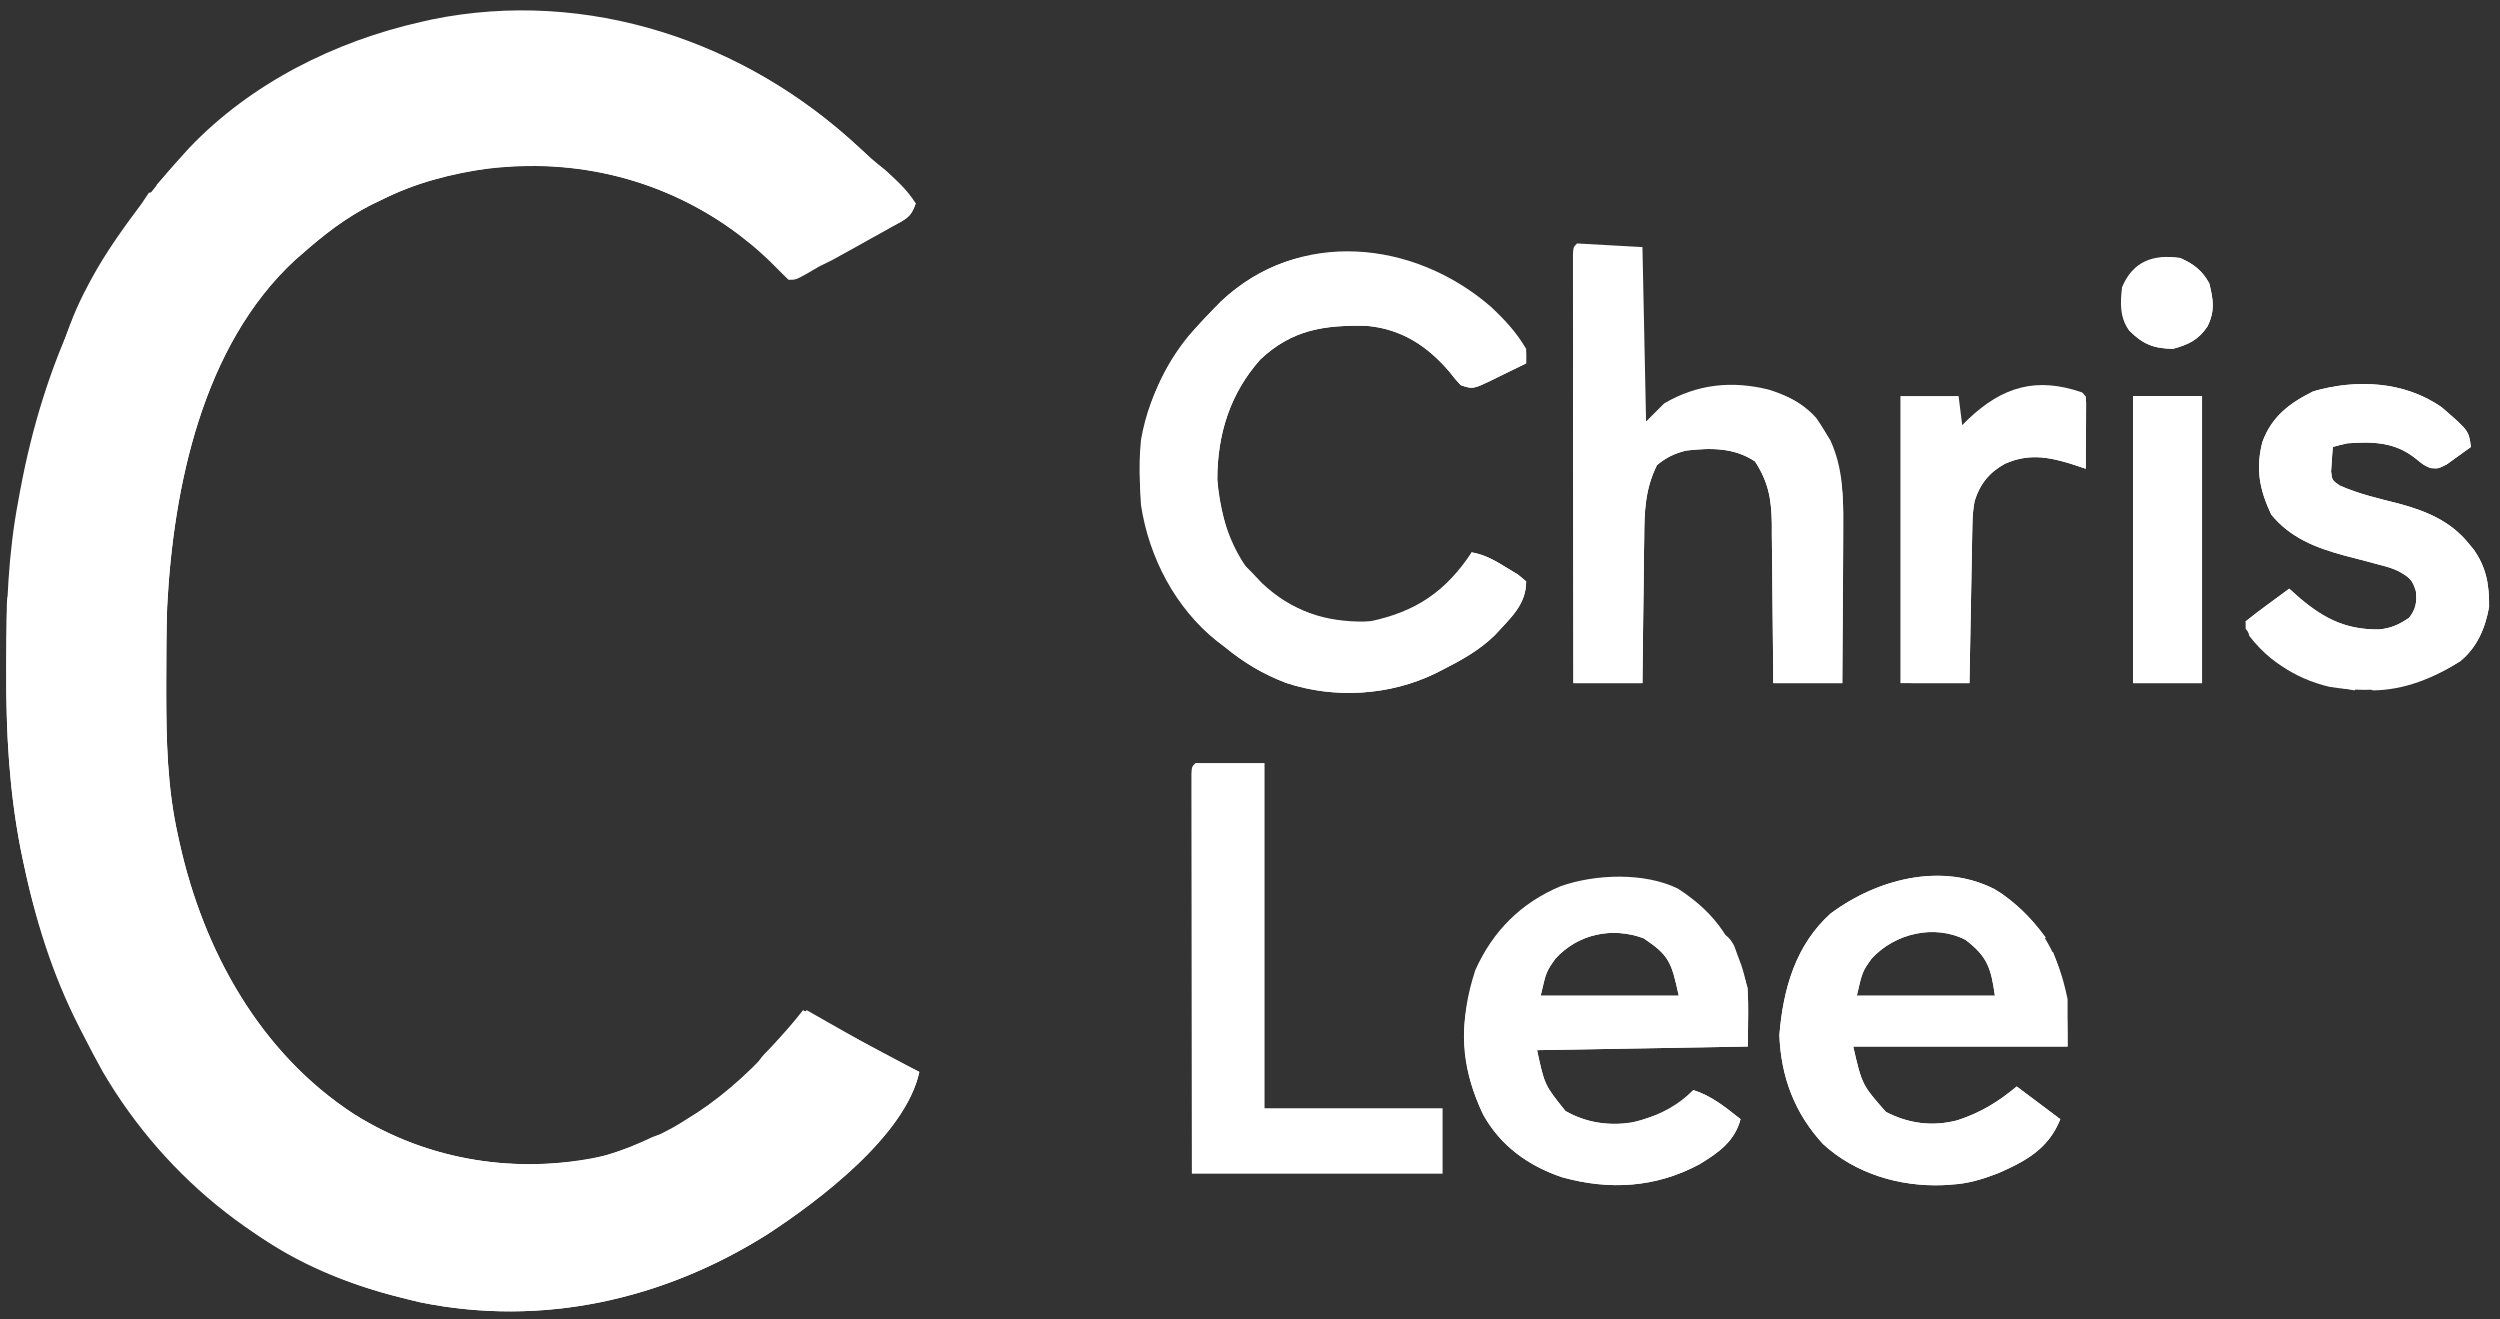 <?xml version="1.0" encoding="UTF-8" standalone="no"?>
<!DOCTYPE svg PUBLIC "-//W3C//DTD SVG 1.1//EN" "http://www.w3.org/Graphics/SVG/1.1/DTD/svg11.dtd">
<svg width="100%" height="100%" viewBox="0 0 688 363" version="1.1" xmlns="http://www.w3.org/2000/svg" xmlns:xlink="http://www.w3.org/1999/xlink" xml:space="preserve" xmlns:serif="http://www.serif.com/" style="fill-rule:evenodd;clip-rule:evenodd;stroke-linejoin:round;stroke-miterlimit:2;">
    <rect x="0" y="0" width="688" height="363" fill="#333333" stroke="none"/>
    <g transform="matrix(1,0,0,1,236.602,40.754)">
        <path d="M0,0C2.02,1.892 4.075,3.676 6.211,5.434C9.583,8.307 13.104,11.425 15.398,15.246C14.091,19.17 12.661,19.502 9.078,21.461C7.985,22.065 6.892,22.669 5.766,23.291C4.613,23.916 3.461,24.54 2.273,25.184C0.021,26.422 -2.232,27.66 -4.484,28.898C-5.547,29.477 -6.609,30.056 -7.704,30.652C-10.086,31.963 -12.438,33.308 -14.781,34.688C-17.602,36.246 -17.602,36.246 -19.602,36.246C-20.752,35.131 -21.895,34.008 -23.012,32.859C-40.78,14.829 -64.124,5.155 -89.352,4.934C-103.967,4.895 -118.49,7.652 -131.602,14.246C-132.519,14.687 -133.437,15.128 -134.383,15.582C-141.572,19.237 -147.578,23.913 -153.602,29.246C-154.227,29.788 -154.852,30.329 -155.496,30.887C-180.837,54.388 -188.906,93.224 -190.602,126.246C-190.816,133.057 -190.846,139.87 -190.852,146.684C-190.853,147.619 -190.854,148.555 -190.855,149.519C-190.845,162.955 -190.576,176.084 -187.602,189.246C-187.457,189.914 -187.312,190.582 -187.164,191.271C-180.581,220.883 -165.043,249.017 -139.203,265.835C-119.627,278.16 -96.589,282.126 -73.852,278.184C-52.587,273.26 -35.394,260.762 -21.418,244.316C-19.251,241.847 -16.942,239.55 -14.602,237.246C-13.947,237.619 -13.292,237.992 -12.617,238.376C-9.613,240.085 -6.607,241.79 -3.602,243.496C-2.572,244.083 -1.542,244.669 -0.48,245.273C5.078,248.424 10.651,251.455 16.398,254.246C12.634,271.686 -11.2,289.66 -25.414,298.934C-54.012,316.958 -87.339,324.463 -120.906,317.655C-122.813,317.221 -124.708,316.734 -126.602,316.246C-127.253,316.08 -127.904,315.914 -128.576,315.742C-162.266,306.887 -190.767,284.185 -208.312,254.21C-210.154,250.928 -211.895,247.601 -213.602,244.246C-213.951,243.571 -214.3,242.896 -214.659,242.201C-222.289,227.311 -227.002,212.052 -230.352,195.684C-230.65,194.232 -230.65,194.232 -230.954,192.752C-234.111,176.414 -234.979,160.23 -234.914,143.621C-234.912,142.655 -234.91,141.69 -234.909,140.694C-234.862,126.027 -234.337,111.693 -231.602,97.246C-231.43,96.302 -231.258,95.357 -231.082,94.384C-224.538,59.145 -210.774,28.775 -186.602,2.246C-185.916,1.488 -185.23,0.73 -184.523,-0.051C-167.581,-17.847 -144.367,-29.425 -120.602,-34.754C-119.659,-34.968 -118.717,-35.182 -117.746,-35.402C-75.008,-44.114 -31.35,-29.465 0,0Z" style="fill:white;fill-rule:nonzero;"/>
    </g>
    <g transform="matrix(1,0,0,1,410.312,84.438)">
        <path d="M0,0C3.842,3.594 7.017,7.022 9.688,11.563L9.688,15.563C7.255,16.762 4.818,17.947 2.375,19.125C1.34,19.638 1.34,19.638 0.283,20.162C-4.973,22.676 -4.973,22.676 -8.313,21.563C-9.82,19.926 -9.82,19.926 -11.438,17.875C-17.517,10.716 -24.783,6.032 -34.266,5.227C-45.831,4.982 -54.761,6.257 -63.496,14.516C-71.859,23.94 -75.281,35.129 -75.313,47.563C-74.653,58.621 -70.429,69.815 -62.313,77.563C-53.399,83.672 -44.369,87.823 -33.313,86.563C-20.593,83.89 -12.449,78.337 -5.313,67.563C-1.568,68.231 1.22,69.888 4.438,71.875C5.422,72.469 6.407,73.064 7.422,73.676C8.17,74.298 8.917,74.921 9.688,75.563C9.688,82.081 5.227,85.757 1.004,90.422C-3.245,94.548 -8.075,97.217 -13.313,99.875C-14.309,100.382 -14.309,100.382 -15.326,100.899C-27.896,107.002 -43.073,107.915 -56.375,103.5C-62.78,101.055 -68.025,97.891 -73.313,93.563C-73.996,93.052 -74.679,92.542 -75.383,92.016C-86.858,82.925 -94.122,68.933 -96.313,54.563C-97.546,37.141 -94.485,21.833 -83.211,7.98C-80.983,5.427 -78.688,2.979 -76.313,0.563C-75.674,-0.088 -75.036,-0.739 -74.379,-1.41C-52.926,-21.703 -21.199,-18.412 0,0Z" style="fill:white;fill-rule:nonzero;"/>
    </g>
    <g transform="matrix(1,0,0,1,434,67)">
        <path d="M0,0C5.94,0.33 11.88,0.66 18,1C18.33,16.84 18.66,32.68 19,49C20.65,47.35 22.3,45.7 24,44C33.092,38.706 42.478,37.72 52.625,40.188C61.166,42.784 65.192,46.572 69.738,54.207C73.288,62.064 73.269,69.546 73.195,78.031C73.192,79.263 73.19,80.495 73.187,81.764C73.176,85.676 73.15,89.588 73.125,93.5C73.114,96.161 73.106,98.823 73.098,101.484C73.076,107.99 73.041,114.495 73,121L54,121C53.991,119.436 53.981,117.873 53.972,116.262C53.932,110.439 53.866,104.617 53.792,98.795C53.764,96.28 53.743,93.764 53.729,91.248C53.708,87.623 53.661,83.999 53.609,80.375C53.608,79.257 53.607,78.139 53.606,76.987C53.48,70.233 52.673,65.728 49,60C43.213,56.142 36.785,56.217 30,57C26.788,57.816 24.543,58.884 22,61C18.693,67.674 18.531,73.797 18.488,81.156C18.47,82.299 18.452,83.442 18.434,84.62C18.38,88.246 18.346,91.873 18.313,95.5C18.279,97.969 18.245,100.438 18.209,102.906C18.124,108.937 18.057,114.969 18,121L-1,121C-1.023,105.371 -1.041,89.742 -1.052,74.114C-1.057,66.857 -1.064,59.601 -1.075,52.345C-1.085,46.023 -1.092,39.7 -1.094,33.378C-1.095,30.028 -1.098,26.679 -1.106,23.329C-1.113,19.596 -1.114,15.863 -1.114,12.129C-1.117,11.011 -1.121,9.892 -1.124,8.74C-1.123,7.729 -1.122,6.718 -1.12,5.676C-1.121,4.792 -1.122,3.908 -1.123,2.997C-1,1 -1,1 0,0Z" style="fill:white;fill-rule:nonzero;"/>
    </g>
    <g transform="matrix(1,0,0,1,551,246)">
        <path d="M0,0C10.571,7.551 15.496,16.481 18,29L18,42L-41,42C-38.572,52.527 -38.572,52.527 -32,60C-25.716,63.247 -19.171,64.083 -12.336,62.309C-5.919,60.196 -1.185,57.304 4,53C7.96,55.97 11.92,58.94 16,62C12.777,70.057 6.675,73.485 -1.125,76.875C-5.449,78.54 -9.342,79.741 -14,80C-14.733,80.05 -15.467,80.101 -16.223,80.152C-28.171,80.626 -40.361,77.029 -49.27,68.875C-57.096,60.395 -60.889,50.384 -61.313,38.875C-60.299,26.313 -56.904,14.057 -47.141,5.34C-34.151,-4.295 -14.746,-9.45 0,0ZM-35.938,17.813C-38.485,21.41 -38.485,21.41 -40,28L-2,28C-3.09,20.372 -4.063,17.232 -10.125,12.625C-18.671,8.279 -29.553,10.849 -35.938,17.813Z" style="fill:white;fill-rule:nonzero;"/>
    </g>
    <g transform="matrix(1,0,0,1,461.762,244.551)">
        <path d="M0,0C11.04,7.148 15.69,15.029 19.238,27.449L19.238,43.449C-9.472,43.944 -9.472,43.944 -38.762,44.449C-36.706,54.034 -36.706,54.034 -30.949,61.199C-24.393,64.946 -17.168,65.583 -9.953,63.727C-4.255,61.817 -0.069,59.64 4.238,55.449C9.328,57.04 13.113,60.194 17.238,63.449C15.612,69.591 11.109,72.699 5.906,75.871C-6.113,82.307 -18.854,83.062 -31.91,79.418C-41.179,76.269 -48.709,70.878 -53.559,62.254C-59.889,49.02 -60.356,36.423 -55.762,22.449C-50.945,11.659 -43.116,3.843 -32.242,-0.676C-22.743,-4.027 -9.195,-4.526 0,0ZM-33.699,19.262C-36.247,22.859 -36.247,22.859 -37.762,29.449L0.238,29.449C-1.791,20.317 -2.304,18.387 -9.512,13.637C-18.068,10.51 -27.436,12.411 -33.699,19.262Z" style="fill:white;fill-rule:nonzero;"/>
    </g>
    <g transform="matrix(1,0,0,1,329,210)">
        <path d="M0,0L19,0L19,95L68,95L68,113L-1,113C-1.04,85.089 -1.04,85.089 -1.049,73.236C-1.055,65.133 -1.062,57.03 -1.075,48.927C-1.086,42.398 -1.092,35.869 -1.095,29.339C-1.097,26.842 -1.1,24.345 -1.106,21.848C-1.113,18.363 -1.114,14.879 -1.114,11.395C-1.117,10.351 -1.121,9.307 -1.124,8.232C-1.123,7.288 -1.122,6.345 -1.12,5.372C-1.121,4.547 -1.122,3.722 -1.123,2.872C-1,1 -1,1 0,0Z" style="fill:white;fill-rule:nonzero;"/>
    </g>
    <g transform="matrix(1,0,0,1,672.012,112.129)">
        <path d="M0,0C7.377,6.388 7.377,6.388 7.988,10.871C6.583,11.907 5.163,12.925 3.738,13.934C2.949,14.502 2.16,15.071 1.348,15.656C-1.012,16.871 -1.012,16.871 -3.16,16.676C-5.012,15.871 -5.012,15.871 -7.387,13.934C-13.064,9.473 -19.059,9.378 -26.012,9.871C-27.353,10.169 -28.691,10.491 -30.012,10.871C-30.147,12.306 -30.244,13.745 -30.324,15.184C-30.382,15.984 -30.44,16.785 -30.5,17.609C-30.217,20.023 -30.217,20.023 -28.137,21.484C-22.932,23.794 -17.444,25.052 -11.936,26.445C-4.472,28.446 2.396,31.247 7.363,37.434C7.825,37.992 8.286,38.55 8.762,39.125C12.248,44.088 13.05,48.861 12.988,54.871C11.957,60.677 9.677,66.118 4.988,69.871C-6.511,77.06 -17.679,79.08 -31.012,76.871C-40.909,74.491 -48.237,69.293 -54.012,60.871L-54.012,58.871C-52.042,57.248 -50.078,55.735 -48.012,54.246C-47.153,53.616 -47.153,53.616 -46.277,52.973C-44.86,51.933 -43.436,50.901 -42.012,49.871C-41.588,50.258 -41.164,50.645 -40.727,51.043C-33.493,57.466 -27.103,61.219 -17.266,61.09C-13.97,60.77 -11.729,59.727 -9.012,57.871C-6.992,55.324 -7.003,54.082 -7.137,50.809C-8.178,47.312 -8.976,46.759 -12.012,44.871C-14.552,43.933 -14.552,43.933 -17.336,43.258C-18.88,42.839 -18.88,42.839 -20.455,42.412C-22.597,41.849 -24.74,41.291 -26.885,40.74C-34.729,38.597 -41.724,35.907 -46.984,29.449C-50.2,22.579 -51.315,16.88 -49.383,9.453C-46.751,2.408 -41.96,-1.155 -35.387,-4.441C-23.594,-7.855 -10.248,-7.244 0,0Z" style="fill:white;fill-rule:nonzero;"/>
    </g>
    <g transform="matrix(1,0,0,1,573,108)">
        <path d="M0,0C1,1 1,1 1.114,2.949C1.108,3.782 1.103,4.615 1.098,5.473C1.094,6.372 1.091,7.271 1.088,8.197C1.075,9.616 1.075,9.616 1.063,11.063C1.058,12.012 1.053,12.961 1.049,13.939C1.037,16.293 1.021,18.646 1,21C0.315,20.769 -0.371,20.539 -1.077,20.301C-8.181,17.953 -14.124,16.483 -21.25,19.625C-25.528,21.995 -28.116,25.154 -29.585,29.884C-30.048,32.245 -30.161,34.454 -30.205,36.86C-30.225,37.821 -30.245,38.782 -30.266,39.772C-30.282,40.801 -30.299,41.83 -30.316,42.891C-30.337,43.95 -30.358,45.01 -30.379,46.102C-30.445,49.485 -30.504,52.867 -30.563,56.25C-30.606,58.544 -30.649,60.839 -30.693,63.133C-30.8,68.755 -30.902,74.378 -31,80L-50,80L-50,1L-34,1C-33.67,3.64 -33.34,6.28 -33,9C-32.455,8.457 -31.909,7.915 -31.348,7.355C-21.879,-1.627 -12.542,-4.351 0,0Z" style="fill:white;fill-rule:nonzero;"/>
    </g>
    <g transform="matrix(1,0,0,1,587,109)">
        <rect x="0" y="0" width="19" height="79" style="fill:white;fill-rule:nonzero;"/>
    </g>
    <g transform="matrix(1,0,0,1,208,65)">
        <path d="M0,0C1.018,0.982 2.026,1.975 3,3C-0.835,3 -1.717,1.866 -4.688,-0.5C-24.559,-15.325 -48.999,-21.702 -73.612,-18.679C-83.912,-17.105 -93.649,-14.703 -103,-10C-103.918,-9.559 -104.836,-9.118 -105.781,-8.664C-112.97,-5.009 -118.976,-0.333 -125,5C-125.625,5.541 -126.25,6.083 -126.895,6.641C-152.235,30.142 -160.304,68.977 -162,102C-162.215,108.811 -162.245,115.624 -162.25,122.438C-162.251,123.373 -162.252,124.309 -162.253,125.273C-162.243,138.709 -161.975,151.838 -159,165C-158.855,165.668 -158.711,166.336 -158.562,167.024C-151.979,196.637 -136.442,224.771 -110.601,241.589C-89.903,254.62 -65.222,258.382 -41.422,253.004C-36.892,251.675 -32.651,249.916 -28.391,247.891C-26,247 -26,247 -23,248C-26.4,250.953 -30.073,252.266 -34.313,253.563C-35.015,253.779 -35.718,253.995 -36.442,254.218C-58.934,260.831 -83.15,259.072 -104.074,248.438C-120.712,239.235 -133.816,225.878 -144,210C-144.531,209.227 -145.062,208.453 -145.609,207.656C-153.128,196.176 -161,178.862 -161,165C-161.66,164.67 -162.32,164.34 -163,164C-163.379,161.445 -163.379,161.445 -163.563,158.125C-163.799,154.119 -164.09,150.142 -164.512,146.152C-165.238,138.261 -165.243,130.356 -165.25,122.438C-165.251,121.625 -165.252,120.812 -165.253,119.974C-165.223,83.798 -160.319,45.558 -137.566,16.172C-135.833,13.996 -135.833,13.996 -135,11C-133.469,9.457 -133.469,9.457 -131.5,7.813C-130.785,7.205 -130.069,6.598 -129.332,5.973C-128.562,5.322 -127.793,4.671 -127,4C-125.391,2.588 -123.787,1.172 -122.188,-0.25C-121.459,-0.895 -120.731,-1.539 -119.98,-2.203C-118.054,-3.9 -118.054,-3.9 -116.626,-5.48C-114.845,-7.145 -113.201,-8.065 -111.008,-9.121C-109.836,-9.686 -109.836,-9.686 -108.641,-10.261C-107.811,-10.65 -106.981,-11.038 -106.125,-11.438C-105.269,-11.838 -104.414,-12.238 -103.532,-12.651C-69.272,-28.379 -29.269,-24.132 0,0Z" style="fill:white;fill-rule:nonzero;"/>
    </g>
    <g transform="matrix(1,0,0,1,434,71)">
        <path d="M0,0L1,0C1.33,37.95 1.66,75.9 2,115C8.93,115.495 8.93,115.495 16,116C15.99,114.522 15.979,113.044 15.968,111.521C15.932,106.022 15.909,100.522 15.89,95.022C15.88,92.645 15.866,90.268 15.849,87.89C15.825,84.467 15.813,81.044 15.805,77.621C15.794,76.564 15.784,75.506 15.773,74.416C15.772,67.278 16.104,61.816 20.188,55.75C24.981,51.063 28.905,49.842 35.438,49.625C41.084,49.811 46.146,50.532 50.531,54.324C56.571,61.013 56.276,68.258 56.195,76.742C56.192,77.866 56.19,78.989 56.187,80.147C56.176,83.723 56.15,87.299 56.125,90.875C56.115,93.305 56.106,95.734 56.098,98.164C56.076,104.109 56.041,110.055 56,116C60.95,115.67 65.9,115.34 71,115C70.956,107.368 70.886,99.737 70.792,92.106C70.764,89.513 70.743,86.921 70.729,84.328C70.707,80.587 70.661,76.847 70.609,73.105C70.608,71.959 70.607,70.813 70.606,69.632C70.438,60.257 68.661,50.621 62.059,43.504C57.598,40.246 52.213,38.678 47,37L47,36C54.444,36.406 60.652,38.31 65.797,43.98C72.481,53.328 73.441,62.994 73.293,74.227C73.289,75.455 73.284,76.684 73.28,77.95C73.263,81.842 73.226,85.733 73.188,89.625C73.172,92.277 73.159,94.93 73.146,97.582C73.114,104.055 73.062,110.527 73,117L54,117C53.991,115.436 53.981,113.873 53.972,112.262C53.932,106.439 53.866,100.617 53.792,94.795C53.764,92.28 53.743,89.764 53.729,87.248C53.708,83.623 53.661,79.999 53.609,76.375C53.608,75.257 53.607,74.139 53.606,72.987C53.48,66.233 52.673,61.728 49,56C43.213,52.142 36.785,52.217 30,53C26.788,53.816 24.543,54.884 22,57C18.693,63.674 18.531,69.797 18.488,77.156C18.47,78.299 18.452,79.442 18.434,80.62C18.38,84.246 18.346,87.873 18.313,91.5C18.279,93.969 18.245,96.438 18.209,98.906C18.124,104.937 18.057,110.969 18,117L-1,117C-1.023,104.993 -1.041,92.987 -1.052,80.98C-1.057,75.403 -1.064,69.826 -1.075,64.248C-1.086,58.847 -1.092,53.446 -1.095,48.045C-1.097,46.003 -1.1,43.961 -1.106,41.92C-1.142,27.918 -0.762,13.981 0,0Z" style="fill:white;fill-rule:nonzero;"/>
    </g>
    <g transform="matrix(1,0,0,1,548.926,244.664)">
        <path d="M0,0C5.584,3.596 10.165,7.96 14.074,13.336C13.414,13.996 12.754,14.656 12.074,15.336C11.6,14.49 11.125,13.645 10.637,12.773C5.805,5.644 -0.94,1.644 -9.23,-0.238C-13.197,-0.865 -16.927,-0.961 -20.926,-0.664C-22.175,-0.583 -22.175,-0.583 -23.449,-0.5C-26.713,-0.243 -26.713,-0.243 -29.926,0.336C-30.256,0.996 -30.586,1.656 -30.926,2.336C-31.606,2.418 -32.287,2.501 -32.988,2.586C-38.89,4.093 -43.53,8.387 -46.926,13.336C-47.622,14.654 -48.298,15.984 -48.926,17.336L-50.926,17.336C-55.71,29.048 -58.887,42.453 -54.301,54.773C-53.553,56.316 -52.761,57.839 -51.926,59.336C-51.525,60.115 -51.124,60.893 -50.711,61.695C-46.013,69.812 -38.495,74.448 -29.676,77.273C-17.69,80.005 -4.365,79.411 6.367,72.957C7.971,71.796 9.528,70.573 11.074,69.336L13.074,69.336L16.074,63.336C15.332,63.068 14.589,62.8 13.824,62.523C11.074,61.336 11.074,61.336 9.074,59.586C8.084,58.967 8.084,58.967 7.074,58.336C4.359,58.905 4.359,58.905 2.074,60.336C1.744,60.996 1.414,61.656 1.074,62.336C-6.121,66.333 -15.135,68.676 -23.289,66.789C-25.211,66.079 -27.074,65.213 -28.926,64.336C-29.757,64.064 -30.589,63.792 -31.445,63.512C-36.049,61.329 -37.95,56.858 -39.926,52.336C-40.674,48.989 -41.085,45.767 -40.926,42.336C-39.926,41.336 -39.926,41.336 -37.604,41.216C-36.575,41.218 -35.547,41.22 -34.488,41.222C-32.746,41.223 -32.746,41.223 -30.969,41.223C-29.074,41.23 -29.074,41.23 -27.141,41.238C-25.212,41.24 -25.212,41.24 -23.244,41.243C-19.819,41.246 -16.395,41.256 -12.971,41.267C-9.478,41.277 -5.986,41.282 -2.494,41.287C4.362,41.298 11.218,41.315 18.074,41.336C17.79,38.647 17.497,35.96 17.199,33.273C17.121,32.521 17.042,31.769 16.961,30.994C16.426,26.244 15.515,21.895 14.074,17.336L16.074,17.336C19.693,26.618 20.074,32.66 20.074,43.336L-38.926,43.336C-36.498,53.863 -36.498,53.863 -29.926,61.336C-23.641,64.583 -17.097,65.419 -10.262,63.645C-3.844,61.532 0.889,58.64 6.074,54.336C10.034,57.306 13.994,60.276 18.074,63.336C14.851,71.393 8.749,74.821 0.949,78.211C-3.375,79.876 -7.268,81.077 -11.926,81.336C-12.659,81.386 -13.393,81.436 -14.148,81.488C-26.097,81.962 -38.287,78.365 -47.195,70.211C-55.022,61.73 -58.815,51.719 -59.238,40.211C-58.225,27.649 -54.83,15.393 -45.066,6.676C-32.434,-2.694 -14.979,-7.372 0,0Z" style="fill:white;fill-rule:nonzero;"/>
    </g>
    <g transform="matrix(1,0,0,1,406,271)">
        <path d="M0,0C1.115,3.345 0.832,3.765 0,7C-1.013,19.715 0.341,30.724 8.688,41C17.045,49.561 27.475,52.04 39.063,52.25C50.09,52.049 60.865,48.873 69,41C69.33,40.01 69.66,39.02 70,38C68.931,36.964 67.844,35.947 66.75,34.938C66.147,34.369 65.543,33.801 64.922,33.215C63.078,31.761 63.078,31.761 60.906,32.281C60.277,32.518 59.648,32.756 59,33C57.667,33.333 56.333,33.667 55,34C57.475,31.525 57.475,31.525 60,29C65.089,30.59 68.875,33.745 73,37C71.374,43.142 66.871,46.25 61.668,49.422C49.648,55.857 36.908,56.612 23.852,52.969C14.583,49.82 7.053,44.429 2.203,35.805C-3.265,24.373 -4.848,13.224 -1,1C-0.67,0.67 -0.34,0.34 0,0ZM66,-15C68.725,-13.983 69.809,-13.348 71.23,-10.758C71.546,-9.889 71.862,-9.02 72.188,-8.125C72.673,-6.829 72.673,-6.829 73.168,-5.508C75.897,2.717 75,6.613 75,17C46.29,17.495 46.29,17.495 17,18C19.055,27.585 19.055,27.585 24.813,34.75C30.464,37.979 36.621,38.839 43,38C47.081,36.869 51.041,35.5 55,34L55,36C53.585,36.65 52.168,37.295 50.75,37.938C49.961,38.297 49.172,38.657 48.359,39.027C40.494,42.27 33.688,41.104 26,38C20.844,35.773 18.443,31.896 16,27C14.491,22.868 15,19.763 15,15L74,15C72.742,3.194 72.742,3.194 69.438,-7.313C69.003,-8.361 68.569,-9.409 68.121,-10.488C67.444,-12.006 66.743,-13.514 66,-15Z" style="fill:white;fill-rule:nonzero;"/>
    </g>
    <g transform="matrix(1,0,0,1,672.012,112.129)">
        <path d="M0,0C7.377,6.388 7.377,6.388 7.988,10.871C6.583,11.907 5.163,12.925 3.738,13.934C2.949,14.502 2.16,15.071 1.348,15.656C-1.012,16.871 -1.012,16.871 -3.16,16.676C-5.012,15.871 -5.012,15.871 -7.387,13.934C-13.064,9.473 -19.059,9.378 -26.012,9.871C-27.353,10.169 -28.691,10.491 -30.012,10.871C-30.147,12.306 -30.244,13.745 -30.324,15.184C-30.382,15.984 -30.44,16.785 -30.5,17.609C-30.217,20.023 -30.217,20.023 -28.137,21.484C-22.932,23.794 -17.444,25.052 -11.936,26.445C-4.472,28.446 2.396,31.247 7.363,37.434C7.825,37.992 8.286,38.55 8.762,39.125C12.248,44.088 13.05,48.861 12.988,54.871C11.957,60.68 9.675,66.112 4.988,69.871C-2.317,74.501 -10.257,77.761 -19.012,77.871C-20.497,76.881 -20.497,76.881 -22.012,75.871C-20.95,75.701 -19.887,75.531 -18.793,75.355C-11.21,74.077 -4.72,72.817 1.988,68.871C2.978,68.541 3.968,68.211 4.988,67.871C6.09,66.173 6.09,66.173 6.988,63.871C7.525,62.778 8.061,61.685 8.613,60.559C10.986,54.194 10.23,48.637 8.141,42.301C5.628,37.002 1.591,34.005 -3.711,31.695C-7.995,30.214 -12.34,29.05 -16.719,27.883C-17.95,27.549 -19.181,27.215 -20.449,26.871C-21.582,26.582 -22.715,26.294 -23.883,25.996C-27.85,24.57 -31.082,22.731 -33.012,18.871C-33.387,16.059 -33.387,16.059 -33.012,12.871C-30.944,10.286 -29.244,8.424 -26.199,7.059C-25.477,6.997 -24.755,6.935 -24.012,6.871C-22.815,6.768 -21.619,6.665 -20.387,6.559C-14.684,6.623 -8.464,8.632 -4.219,12.508C-3.82,12.958 -3.422,13.408 -3.012,13.871C-0.04,12.747 2.323,11.648 4.988,9.871C2.912,5.003 -0.585,2.585 -5.012,-0.129C-8.636,-1.487 -8.636,-1.487 -12.012,-2.129C-12.602,-2.302 -13.193,-2.474 -13.801,-2.652C-22.591,-4.547 -32.309,-3.976 -40.012,0.871C-44.487,4.816 -46.634,8.23 -47.25,14.168C-47.436,20.332 -46.598,24.781 -43.012,29.871C-36.379,36.894 -25.579,38.625 -16.527,40.746C-12.675,41.979 -10.243,43.493 -7.012,45.871C-7.507,46.861 -7.507,46.861 -8.012,47.871C-8.562,47.409 -9.112,46.948 -9.679,46.472C-12.245,44.711 -14.332,44.033 -17.336,43.258C-18.365,42.979 -19.395,42.7 -20.455,42.412C-22.597,41.849 -24.74,41.291 -26.885,40.74C-34.729,38.597 -41.724,35.907 -46.984,29.449C-50.2,22.579 -51.315,16.88 -49.383,9.453C-46.751,2.408 -41.96,-1.155 -35.387,-4.441C-23.594,-7.855 -10.248,-7.244 0,0Z" style="fill:white;fill-rule:nonzero;"/>
    </g>
    <g transform="matrix(1,0,0,1,600,71)">
        <path d="M0,0C3.669,1.631 6.083,3.454 8,7C9.117,11.541 9.597,14.565 7.5,18.813C5.037,22.512 2.299,23.834 -2,25C-7.308,24.908 -10.247,23.753 -14,20C-16.664,16.448 -16.544,12.267 -16,8C-12.966,0.814 -7.321,-1.099 0,0Z" style="fill:white;fill-rule:nonzero;"/>
    </g>
    <g transform="matrix(1,0,0,1,221,278)">
        <path d="M0,0C1.328,0.71 1.328,0.71 2.684,1.434C12.444,6.645 22.219,11.828 32,17C28.235,34.44 4.401,52.413 -9.813,61.688C-38.411,79.712 -71.738,87.216 -105.305,80.408C-107.212,79.975 -109.106,79.488 -111,79C-111.651,78.834 -112.303,78.667 -112.974,78.496C-127.697,74.626 -141.988,68.444 -154,59C-153.01,58.505 -153.01,58.505 -152,58C-149.748,59.271 -147.605,60.596 -145.438,62C-131.763,70.477 -117.761,75.083 -102,78C-101.081,78.175 -100.163,78.35 -99.217,78.531C-81.57,81.106 -60.978,80.485 -44,75C-42.818,74.649 -41.636,74.299 -40.418,73.938C-22.528,68.155 -7.149,58.083 6.492,45.297C8.149,43.779 9.859,42.317 11.617,40.918C19.299,34.735 24.553,26.102 30,18C29.197,17.772 28.394,17.544 27.566,17.309C23.075,15.661 19.088,13.422 14.938,11.063C14.148,10.62 13.358,10.177 12.545,9.721C8.662,7.537 4.805,5.319 1,3C0.112,3.996 0.112,3.996 -0.793,5.012C-4.764,9.449 -8.72,13.858 -13,18C-13,13.944 -11.494,13.038 -8.75,10.125C-5.682,6.847 -2.765,3.539 0,0Z" style="fill:white;fill-rule:nonzero;"/>
    </g>
    <g transform="matrix(1,0,0,1,587,109)">
        <path d="M0,0L19,0L19,79L0,79L0,0ZM2,2L2,78L17,78L17,1C9.235,0.379 9.235,0.379 2,2Z" style="fill:white;fill-rule:nonzero;"/>
    </g>
    <g transform="matrix(1,0,0,1,3,163)">
        <path d="M0,0L1,0C0.99,0.702 0.979,1.403 0.968,2.126C0.397,46.751 2.945,98.7 31,136L28,136C16.116,116.056 7.916,96.241 3.25,73.438C2.952,71.986 2.952,71.986 2.648,70.506C-0.36,54.942 -1.313,39.582 -1.206,23.753C-1.187,20.881 -1.185,18.01 -1.186,15.139C-1.181,13.31 -1.175,11.481 -1.168,9.652C-1.167,8.795 -1.166,7.938 -1.165,7.055C-1.116,1.116 -1.116,1.116 0,0Z" style="fill:white;fill-rule:nonzero;"/>
    </g>
    <g transform="matrix(1,0,0,1,390.66,91.547)">
        <path d="M0,0C4.918,3.274 8.953,6.599 12.34,11.453L12.34,13.453C13.255,13.02 14.17,12.587 15.113,12.141C16.302,11.584 17.49,11.027 18.715,10.453C19.898,9.896 21.082,9.339 22.301,8.766C25.34,7.453 25.34,7.453 27.34,7.453L27.34,5.453L29.34,5.453L29.34,8.453C26.908,9.653 24.47,10.838 22.027,12.016C20.992,12.529 20.992,12.529 19.936,13.053C14.68,15.566 14.68,15.566 11.34,14.453C9.832,12.816 9.832,12.816 8.215,10.766C2.135,3.606 -5.131,-1.077 -14.613,-1.883C-26.179,-2.128 -35.108,-0.853 -43.844,7.406C-52.184,16.805 -55.676,28.039 -55.66,40.453C-54.989,47.795 -53.191,54.55 -50.66,61.453L-52.66,61.453C-53.309,59.871 -53.954,58.287 -54.598,56.703C-54.957,55.821 -55.317,54.94 -55.688,54.031C-59.942,42.754 -58.716,29.477 -54.207,18.508C-51.886,13.924 -49.202,10.165 -45.66,6.453C-45.053,5.806 -44.446,5.159 -43.82,4.492C-32.219,-6.753 -13.817,-8.034 0,0Z" style="fill:white;fill-rule:nonzero;"/>
    </g>
    <g transform="matrix(1,0,0,1,405,152)">
        <path d="M0,0C3.745,0.669 6.533,2.325 9.75,4.313C10.735,4.907 11.72,5.501 12.734,6.113C13.482,6.736 14.23,7.359 15,8C15,14.519 10.54,18.195 6.316,22.859C2.068,26.985 -2.762,29.654 -8,32.313C-8.997,32.819 -8.997,32.819 -10.013,33.336C-22.583,39.44 -37.761,40.353 -51.063,35.938C-57.459,33.496 -62.73,30.342 -68,26C-68.753,25.397 -69.506,24.793 -70.281,24.172C-73.95,21.114 -76.881,18.371 -79,14C-75.487,15.481 -73.444,17.463 -70.875,20.25C-60.451,30.844 -48.269,35.352 -33.563,35.5C-22.047,35.404 -9.523,33.523 -1,25C0.228,24.165 1.457,23.332 2.688,22.5C7.655,18.85 10.737,14.16 14,9C13.411,8.715 12.822,8.43 12.215,8.137C10.241,7.124 8.429,6.006 6.563,4.813C3.226,2.721 3.226,2.721 0.063,3.25C-0.618,3.498 -1.299,3.745 -2,4C-1.34,2.68 -0.68,1.36 0,0Z" style="fill:white;fill-rule:nonzero;"/>
    </g>
    <g transform="matrix(1,0,0,1,573,109)">
        <path d="M0,0L1,0L1,20C-0.485,19.505 -1.97,19.01 -3.5,18.5C-9.864,16.627 -14.981,15.861 -21.25,18.625C-25.528,20.995 -28.116,24.154 -29.585,28.884C-30.048,31.245 -30.161,33.454 -30.205,35.86C-30.225,36.821 -30.245,37.782 -30.266,38.772C-30.282,39.801 -30.299,40.83 -30.316,41.891C-30.337,42.95 -30.358,44.01 -30.379,45.102C-30.445,48.485 -30.504,51.867 -30.563,55.25C-30.606,57.544 -30.649,59.839 -30.693,62.133C-30.8,67.755 -30.902,73.378 -31,79L-47,79L-47,77L-33,77C-33.016,75.714 -33.031,74.428 -33.048,73.104C-33.102,68.301 -33.136,63.498 -33.165,58.696C-33.18,56.623 -33.2,54.55 -33.226,52.478C-33.263,49.486 -33.28,46.495 -33.293,43.504C-33.308,42.588 -33.324,41.672 -33.34,40.728C-33.342,32.309 -31.711,24.729 -25.793,18.445C-21.16,14.711 -16.028,13.678 -10.188,14.188C-7.094,14.61 -4.739,15.504 -2,17C-0.855,12.706 -0.957,8.611 -1.063,4.207C-1,2 -1,2 0,0Z" style="fill:white;fill-rule:nonzero;"/>
    </g>
    <g transform="matrix(1,0,0,1,368,70)">
        <path d="M0,0C-2.472,2.472 -3.977,2.554 -7.375,3.25C-21.541,6.686 -33.257,14.731 -41.66,26.738C-47.955,37.363 -51.395,47.515 -51.313,59.813C-51.307,60.696 -51.301,61.58 -51.295,62.49C-51.096,73.239 -48.253,81.149 -43.109,90.566C-42.743,91.369 -42.377,92.173 -42,93C-42.495,93.99 -42.495,93.99 -43,95C-52.832,82.021 -55.508,66.974 -54,51C-51.427,36.538 -44.174,25.348 -34,15C-33.362,14.349 -32.724,13.698 -32.066,13.027C-23.398,4.828 -11.984,-0.489 0,0Z" style="fill:white;fill-rule:nonzero;"/>
    </g>
    <g transform="matrix(1,0,0,1,145,3)">
        <path d="M0,0C36.224,0.999 67.954,15.017 94,40C89.844,40 88.116,37.713 85.188,35.063C60.384,13.412 31.191,4.945 -1,2C-0.67,1.34 -0.34,0.68 0,0Z" style="fill:white;fill-rule:nonzero;"/>
    </g>
    <g transform="matrix(1,0,0,1,542.312,257.062)">
        <path d="M0,0C3.704,2.671 6.031,5.674 7.688,9.938C8.182,14.393 8.182,14.393 8.688,18.938L-32.313,18.938C-33.698,14.781 -32.298,12.91 -30.473,9.086C-27.272,3.159 -21.613,0.328 -15.367,-1.691C-10.227,-2.62 -4.911,-1.575 0,0ZM-27.25,6.75C-29.798,10.348 -29.798,10.348 -31.313,16.938L6.688,16.938C5.598,9.309 4.625,6.17 -1.438,1.563C-9.984,-2.784 -20.865,-0.213 -27.25,6.75Z" style="fill:white;fill-rule:nonzero;"/>
    </g>
    <g transform="matrix(1,0,0,1,457.5,259.25)">
        <path d="M0,0C3.958,4.354 5.667,7.575 5.57,13.453C5.56,14.259 5.55,15.065 5.54,15.896C5.526,16.507 5.513,17.119 5.5,17.75C-0.018,17.632 -5.535,17.508 -11.053,17.378C-12.931,17.334 -14.809,17.293 -16.687,17.253C-19.382,17.195 -22.078,17.131 -24.773,17.066C-25.616,17.05 -26.459,17.033 -27.327,17.016C-33.272,16.864 -33.272,16.864 -35.5,15.75C-34.707,9.21 -31.786,4.494 -26.75,0.438C-18.737,-5.067 -8.164,-6.275 0,0ZM-29.438,4.563C-31.985,8.16 -31.985,8.16 -33.5,14.75L4.5,14.75C2.471,5.617 1.958,3.688 -5.25,-1.063C-13.806,-4.189 -23.175,-2.288 -29.438,4.563Z" style="fill:white;fill-rule:nonzero;"/>
    </g>
    <g transform="matrix(1,0,0,1,665,160)">
        <path d="M0,0C0.66,0.33 1.32,0.66 2,1C2.608,8.177 2.608,8.177 -0.125,11.875C-5.737,16.023 -10.338,16.391 -17.117,15.605C-24.339,14.089 -30.225,10.571 -35,5C-39.455,8.465 -39.455,8.465 -44,12C-41.778,16.444 -39.436,18.782 -35,21C-34.402,21.474 -33.804,21.949 -33.188,22.438C-28.03,26.121 -22.114,26.884 -16,28C-16.33,28.66 -16.66,29.32 -17,30C-29.016,27.924 -38.325,24.944 -46,15C-46.33,13.68 -46.66,12.36 -47,11C-43.04,8.03 -39.08,5.06 -35,2C-33.989,2.908 -32.979,3.815 -31.938,4.75C-25.229,10.494 -19.122,13.336 -10.254,13.219C-6.959,12.899 -4.717,11.856 -2,10C0.4,6.836 0.176,3.873 0,0Z" style="fill:white;fill-rule:nonzero;"/>
    </g>
    <g transform="matrix(1,0,0,1,600,71)">
        <path d="M0,0C3.669,1.631 6.083,3.454 8,7C9.117,11.541 9.597,14.565 7.5,18.813C5.037,22.512 2.299,23.834 -2,25C-7.308,24.908 -10.247,23.753 -14,20C-16.289,16.73 -16.178,13.92 -16,10C-15.34,9.67 -14.68,9.34 -14,9C-13.67,12.3 -13.34,15.6 -13,19L-11,19L-11,21C-4.403,22.156 -4.403,22.156 2,20.813C5.112,17.992 5.901,16.191 6.25,12C6.001,9.016 5.728,7.42 4,5C0.927,2.636 -2.351,2.654 -6.094,2.73C-8.691,3.098 -10.167,4.167 -12,6C-12.66,5.67 -13.32,5.34 -14,5C-9.493,0.343 -6.533,-0.704 0,0Z" style="fill:white;fill-rule:nonzero;"/>
    </g>
    <g transform="matrix(1,0,0,1,340,153)">
        <path d="M0,0C5,5 5,5 7.313,7.5C15.674,15.278 24.532,18.178 35.875,18.063C37.027,18.053 38.18,18.044 39.367,18.035C40.67,18.018 40.67,18.018 42,18C41.67,18.66 41.34,19.32 41,20C32.137,22.261 22.044,20.775 14.051,16.406C8.723,12.753 3.59,8.386 0,3L0,0Z" style="fill:white;fill-rule:nonzero;"/>
    </g>
    <g transform="matrix(1,0,0,1,41,53)">
        <path d="M0,0L2,0C0.608,3.151 -1.259,5.772 -3.326,8.517C-11.293,19.144 -16.784,30.83 -22,43L-24,43C-22.153,36.954 -19.926,31.382 -16.938,25.813C-16.553,25.089 -16.168,24.365 -15.771,23.619C-11.78,16.296 -6.992,9.662 -2,3C-1.34,2.01 -0.68,1.02 0,0Z" style="fill:white;fill-rule:nonzero;"/>
    </g>
    <g transform="matrix(1,0,0,1,239,44)">
        <path d="M0,0C3.884,1.55 6.03,4.005 8.75,7.125C9.549,8.035 10.348,8.945 11.172,9.883C11.775,10.581 12.378,11.28 13,12C11.678,15.966 10.109,16.369 6.504,18.391C5.388,19.017 4.273,19.644 3.123,20.289C2.539,20.61 1.955,20.932 1.353,21.263C-0.434,22.248 -2.21,23.252 -3.986,24.258C-10.478,27.869 -10.478,27.869 -13,29C-13.66,28.67 -14.32,28.34 -15,28C-6.738,22.869 1.574,17.858 10,13C9.613,12.564 9.227,12.129 8.828,11.68C5.56,7.943 2.659,4.192 0,0Z" style="fill:white;fill-rule:nonzero;"/>
    </g>
    <g transform="matrix(1,0,0,1,76,22)">
        <path d="M0,0L0,3C-2.457,4.91 -2.457,4.91 -5.813,7.063C-13.267,11.987 -20.996,17.495 -26,25L-28,25C-28.66,26.32 -29.32,27.64 -30,29L-33,29C-22.973,17.734 -12.798,8.07 0,0Z" style="fill:white;fill-rule:nonzero;"/>
    </g>
    <g transform="matrix(1,0,0,1,204,297)">
        <path d="M0,0C0.66,0.33 1.32,0.66 2,1C-3.523,7.075 -10.248,12.19 -18,15L-18,13C-16.358,11.848 -14.659,10.779 -12.938,9.75C-8.202,6.831 -4.107,3.742 0,0Z" style="fill:white;fill-rule:nonzero;"/>
    </g>
    <g transform="matrix(1,0,0,1,402,157)">
        <path d="M0,0C0,3.6 -0.541,3.974 -3,6.438C-6.668,9.978 -10.351,11.961 -15,14C-15.33,13.34 -15.66,12.68 -16,12C-15.348,11.636 -14.695,11.273 -14.023,10.898C-8.566,7.759 -4.226,4.67 0,0Z" style="fill:white;fill-rule:nonzero;"/>
    </g>
    <g transform="matrix(1,0,0,1,124,354)">
        <path d="M0,0L3,0L3,3L12,3L12,4C10.23,4.054 8.459,4.093 6.688,4.125C5.208,4.16 5.208,4.16 3.699,4.195C1,4 1,4 -2,2C-1.34,1.34 -0.68,0.68 0,0Z" style="fill:white;fill-rule:nonzero;"/>
    </g>
    <g transform="matrix(1,0,0,1,409,262)">
        <path d="M0,0C0.66,0.33 1.32,0.66 2,1C0.515,4.465 0.515,4.465 -1,8L-3,8C-2.453,4.625 -1.945,2.918 0,0Z" style="fill:white;fill-rule:nonzero;"/>
    </g>
    <g transform="matrix(1,0,0,1,166,42)">
        <path d="M0,0L2,0C2.33,0.66 2.66,1.32 3,2C3.99,2.66 4.98,3.32 6,4C4.541,3.886 3.083,3.758 1.625,3.625C0.407,3.521 0.407,3.521 -0.836,3.414C-3,3 -3,3 -5,1L0,1L0,0Z" style="fill:white;fill-rule:nonzero;"/>
    </g>
</svg>
